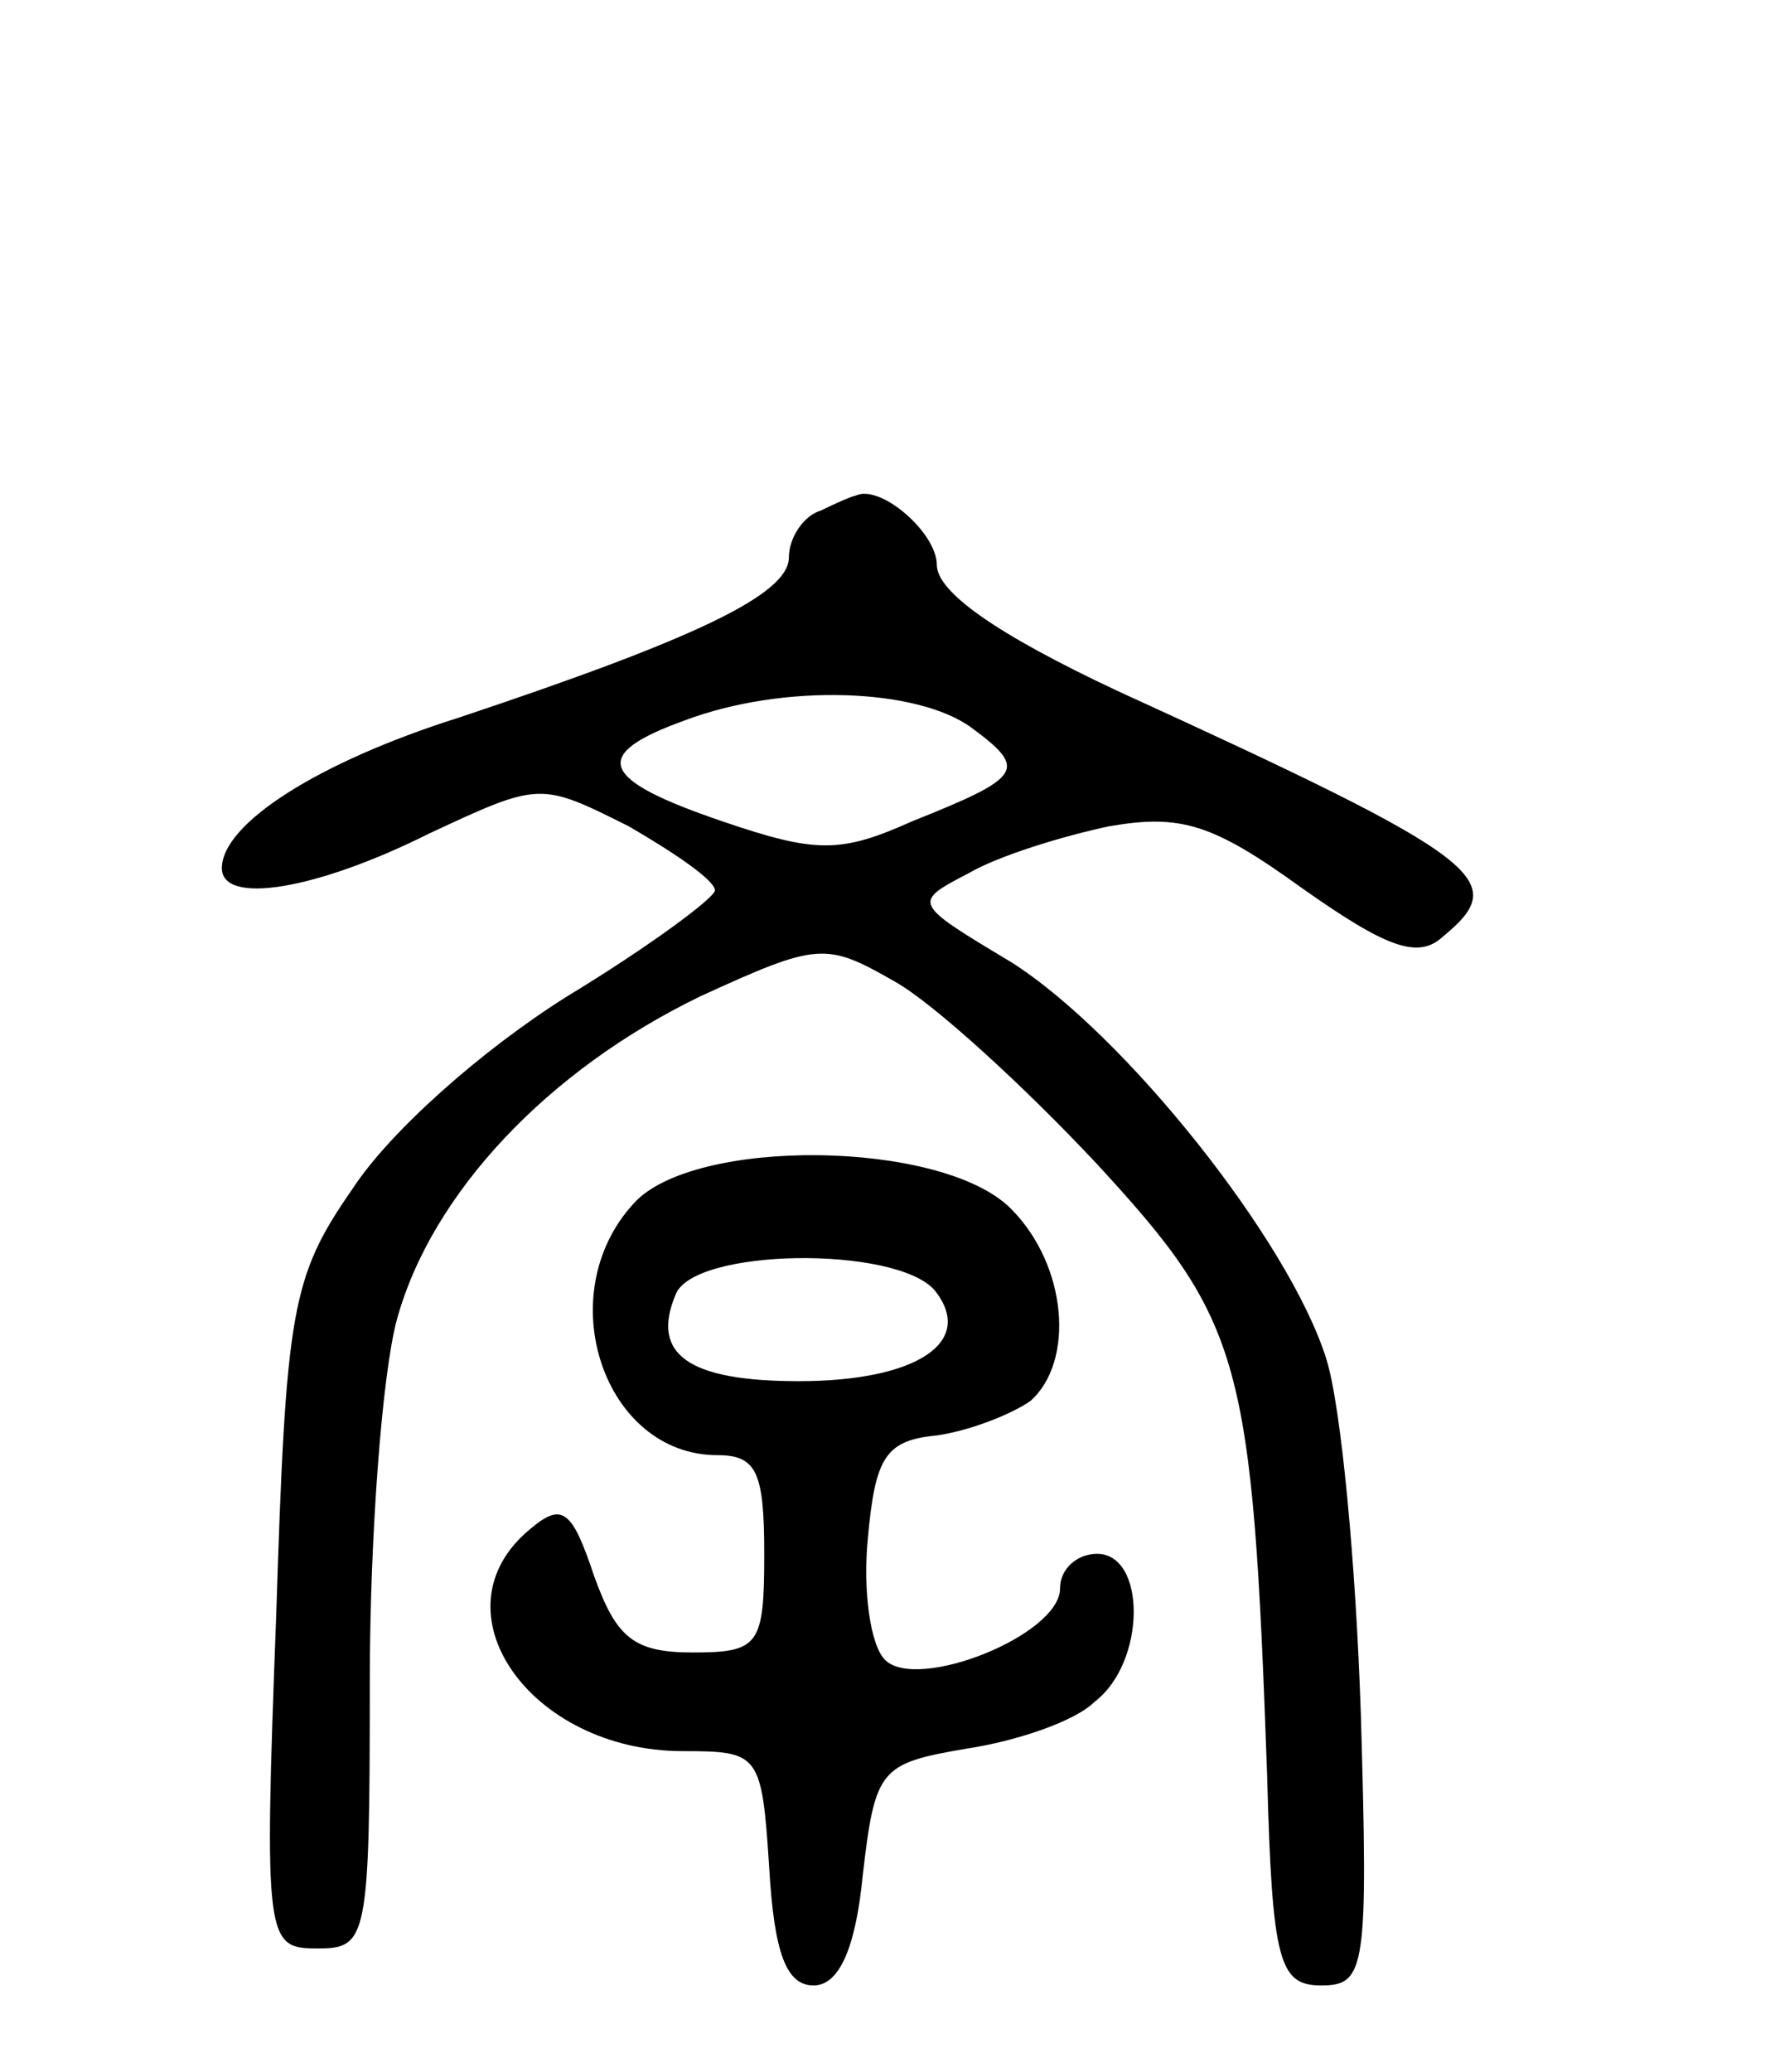 <svg version="1.0" xmlns="http://www.w3.org/2000/svg"
 width="72pt" height="84pt" viewBox="0 0 72 84"
 preserveAspectRatio="xMidYMid meet">
<g transform="translate(0,84) scale(0.1,-0.1)"
fill="#000000" stroke="none">
<path d="M333 633 c-7 -2 -13 -11 -13 -19 0 -15 -38 -33 -134 -65 -57 -18 -96
-43 -96 -61 0 -15 38 -9 84 14 45 21 45 21 81 3 19 -11 35 -22 35 -26 0 -3
-27 -23 -60 -43 -35 -22 -72 -55 -87 -78 -25 -36 -27 -49 -31 -174 -5 -132 -4
-134 17 -134 20 0 21 4 21 108 0 59 5 125 11 147 14 51 61 101 123 131 48 22
51 22 79 6 16 -9 53 -43 82 -74 59 -64 63 -79 69 -248 2 -76 5 -85 22 -85 18
0 19 7 16 110 -2 61 -8 125 -14 144 -15 48 -82 132 -128 161 -40 24 -40 24
-17 36 12 7 38 15 57 19 29 5 42 1 78 -25 34 -24 47 -29 57 -20 28 23 19 31
-132 100 -49 23 -73 40 -73 51 0 13 -23 33 -33 28 -1 0 -8 -3 -14 -6z m61 -88
c23 -17 21 -20 -24 -38 -29 -13 -39 -13 -77 0 -50 17 -54 27 -15 41 40 15 94
13 116 -3z"/>
<path d="M257 352 c-34 -37 -12 -102 34 -102 16 0 19 -7 19 -40 0 -37 -2 -40
-29 -40 -24 0 -31 6 -40 31 -9 27 -13 30 -26 19 -40 -33 0 -90 62 -90 31 0 32
-1 35 -47 2 -35 7 -48 18 -48 10 0 17 14 20 45 5 43 7 45 42 51 20 3 44 11 52
19 21 16 21 60 1 60 -8 0 -15 -6 -15 -14 0 -19 -58 -42 -71 -29 -6 6 -9 28 -7
49 3 33 7 40 28 42 14 2 31 9 38 14 18 16 15 55 -8 78 -28 28 -129 29 -153 2z
m122 -35 c17 -21 -7 -37 -55 -37 -45 0 -60 11 -50 35 7 19 89 20 105 2z"/>
</g>
</svg>
